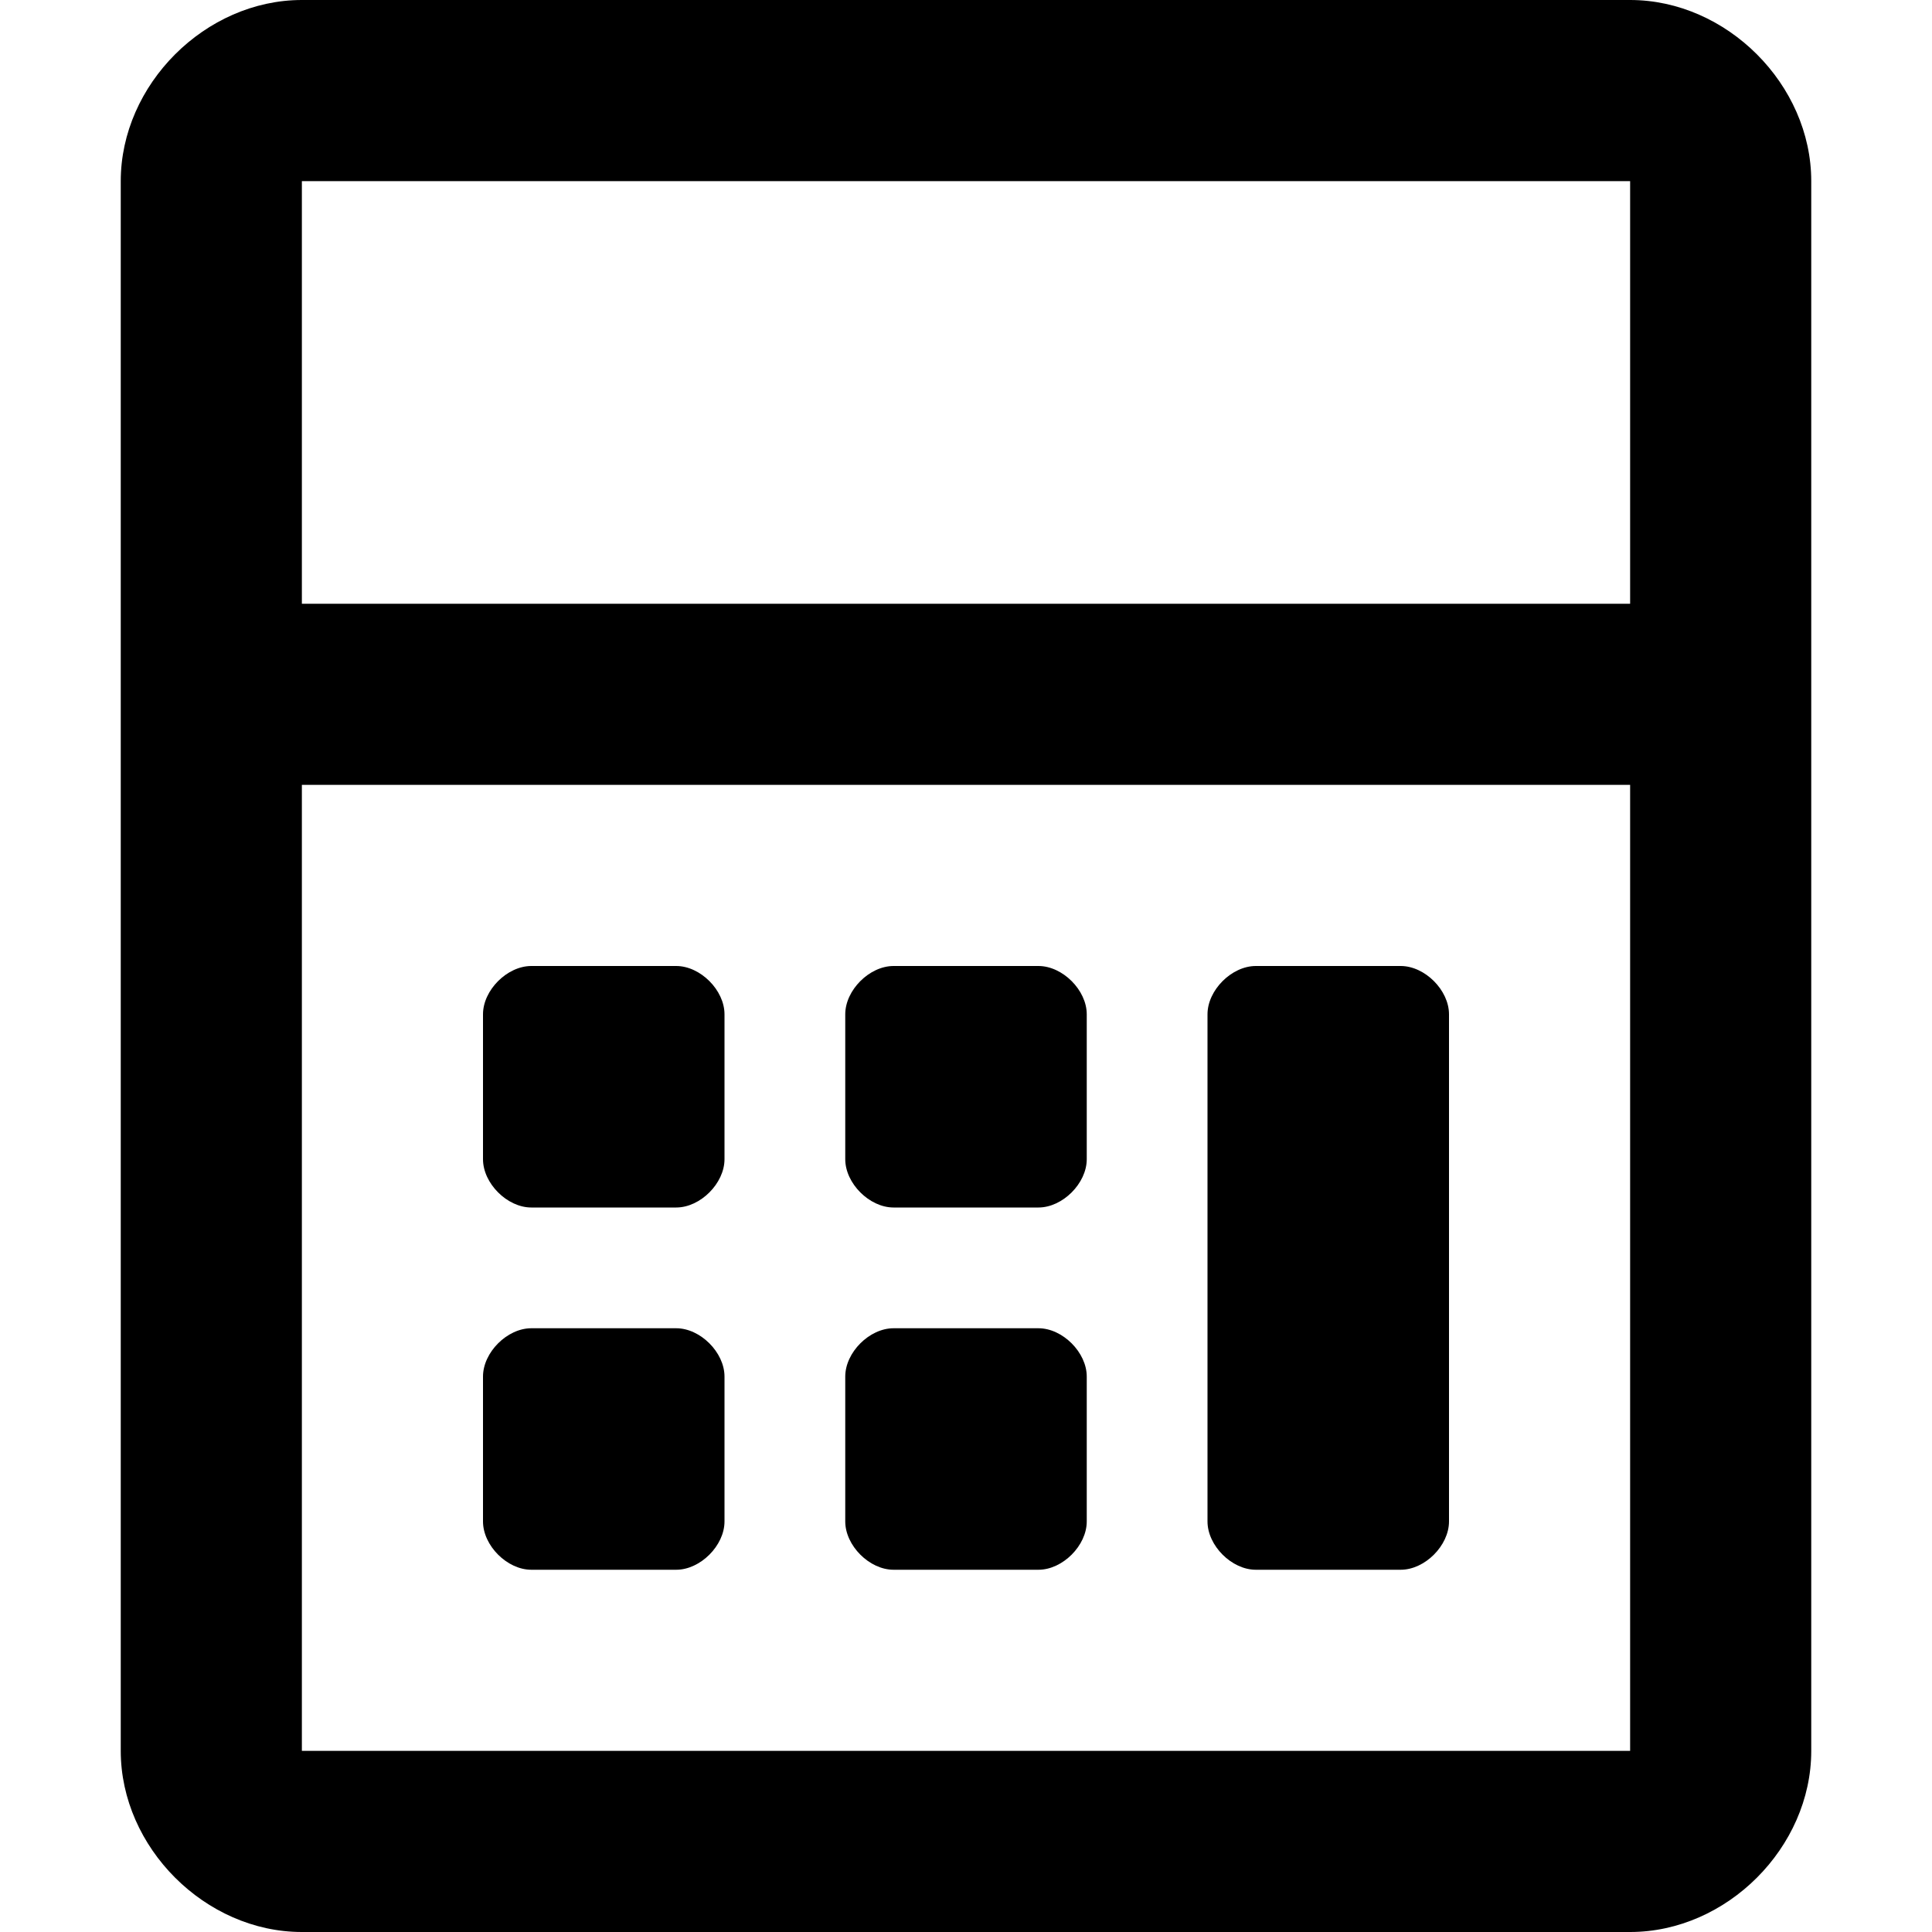 <svg xmlns="http://www.w3.org/2000/svg" width="16" height="16" viewBox="0 0 16 16">
    <g fill="none" fill-rule="evenodd">
        <path fill="#000" d="M13.5 16c.8 0 1.5-.7 1.5-1.5v-13c0-.8-.7-1.5-1.5-1.5h-11C1.7 0 1 .7 1 1.5v13c0 .8.7 1.5 1.5 1.5h11zm0-11h-11V1.5h11V5zm0 9.5h-11v-8h11v8zM5.6 10c.2 0 .4-.2.4-.4V8.4c0-.2-.2-.4-.4-.4H4.4c-.2 0-.4.2-.4.4v1.2c0 .2.2.4.4.4h1.2zm6 3c.2 0 .4-.2.4-.4V8.4c0-.2-.2-.4-.4-.4h-1.2c-.2 0-.4.2-.4.4v4.2c0 .2.2.4.4.4h1.2zm-3-3c.2 0 .4-.2.4-.4V8.4c0-.2-.2-.4-.4-.4H7.4c-.2 0-.4.2-.4.4v1.2c0 .2.2.4.4.4h1.2zm-3 3c.2 0 .4-.2.4-.4v-1.2c0-.2-.2-.4-.4-.4H4.4c-.2 0-.4.2-.4.4v1.2c0 .2.2.4.4.4h1.2zm3 0c.2 0 .4-.2.4-.4v-1.2c0-.2-.2-.4-.4-.4H7.4c-.2 0-.4.2-.4.4v1.2c0 .2.2.4.4.4h1.2z"/>
    </g>
</svg>
